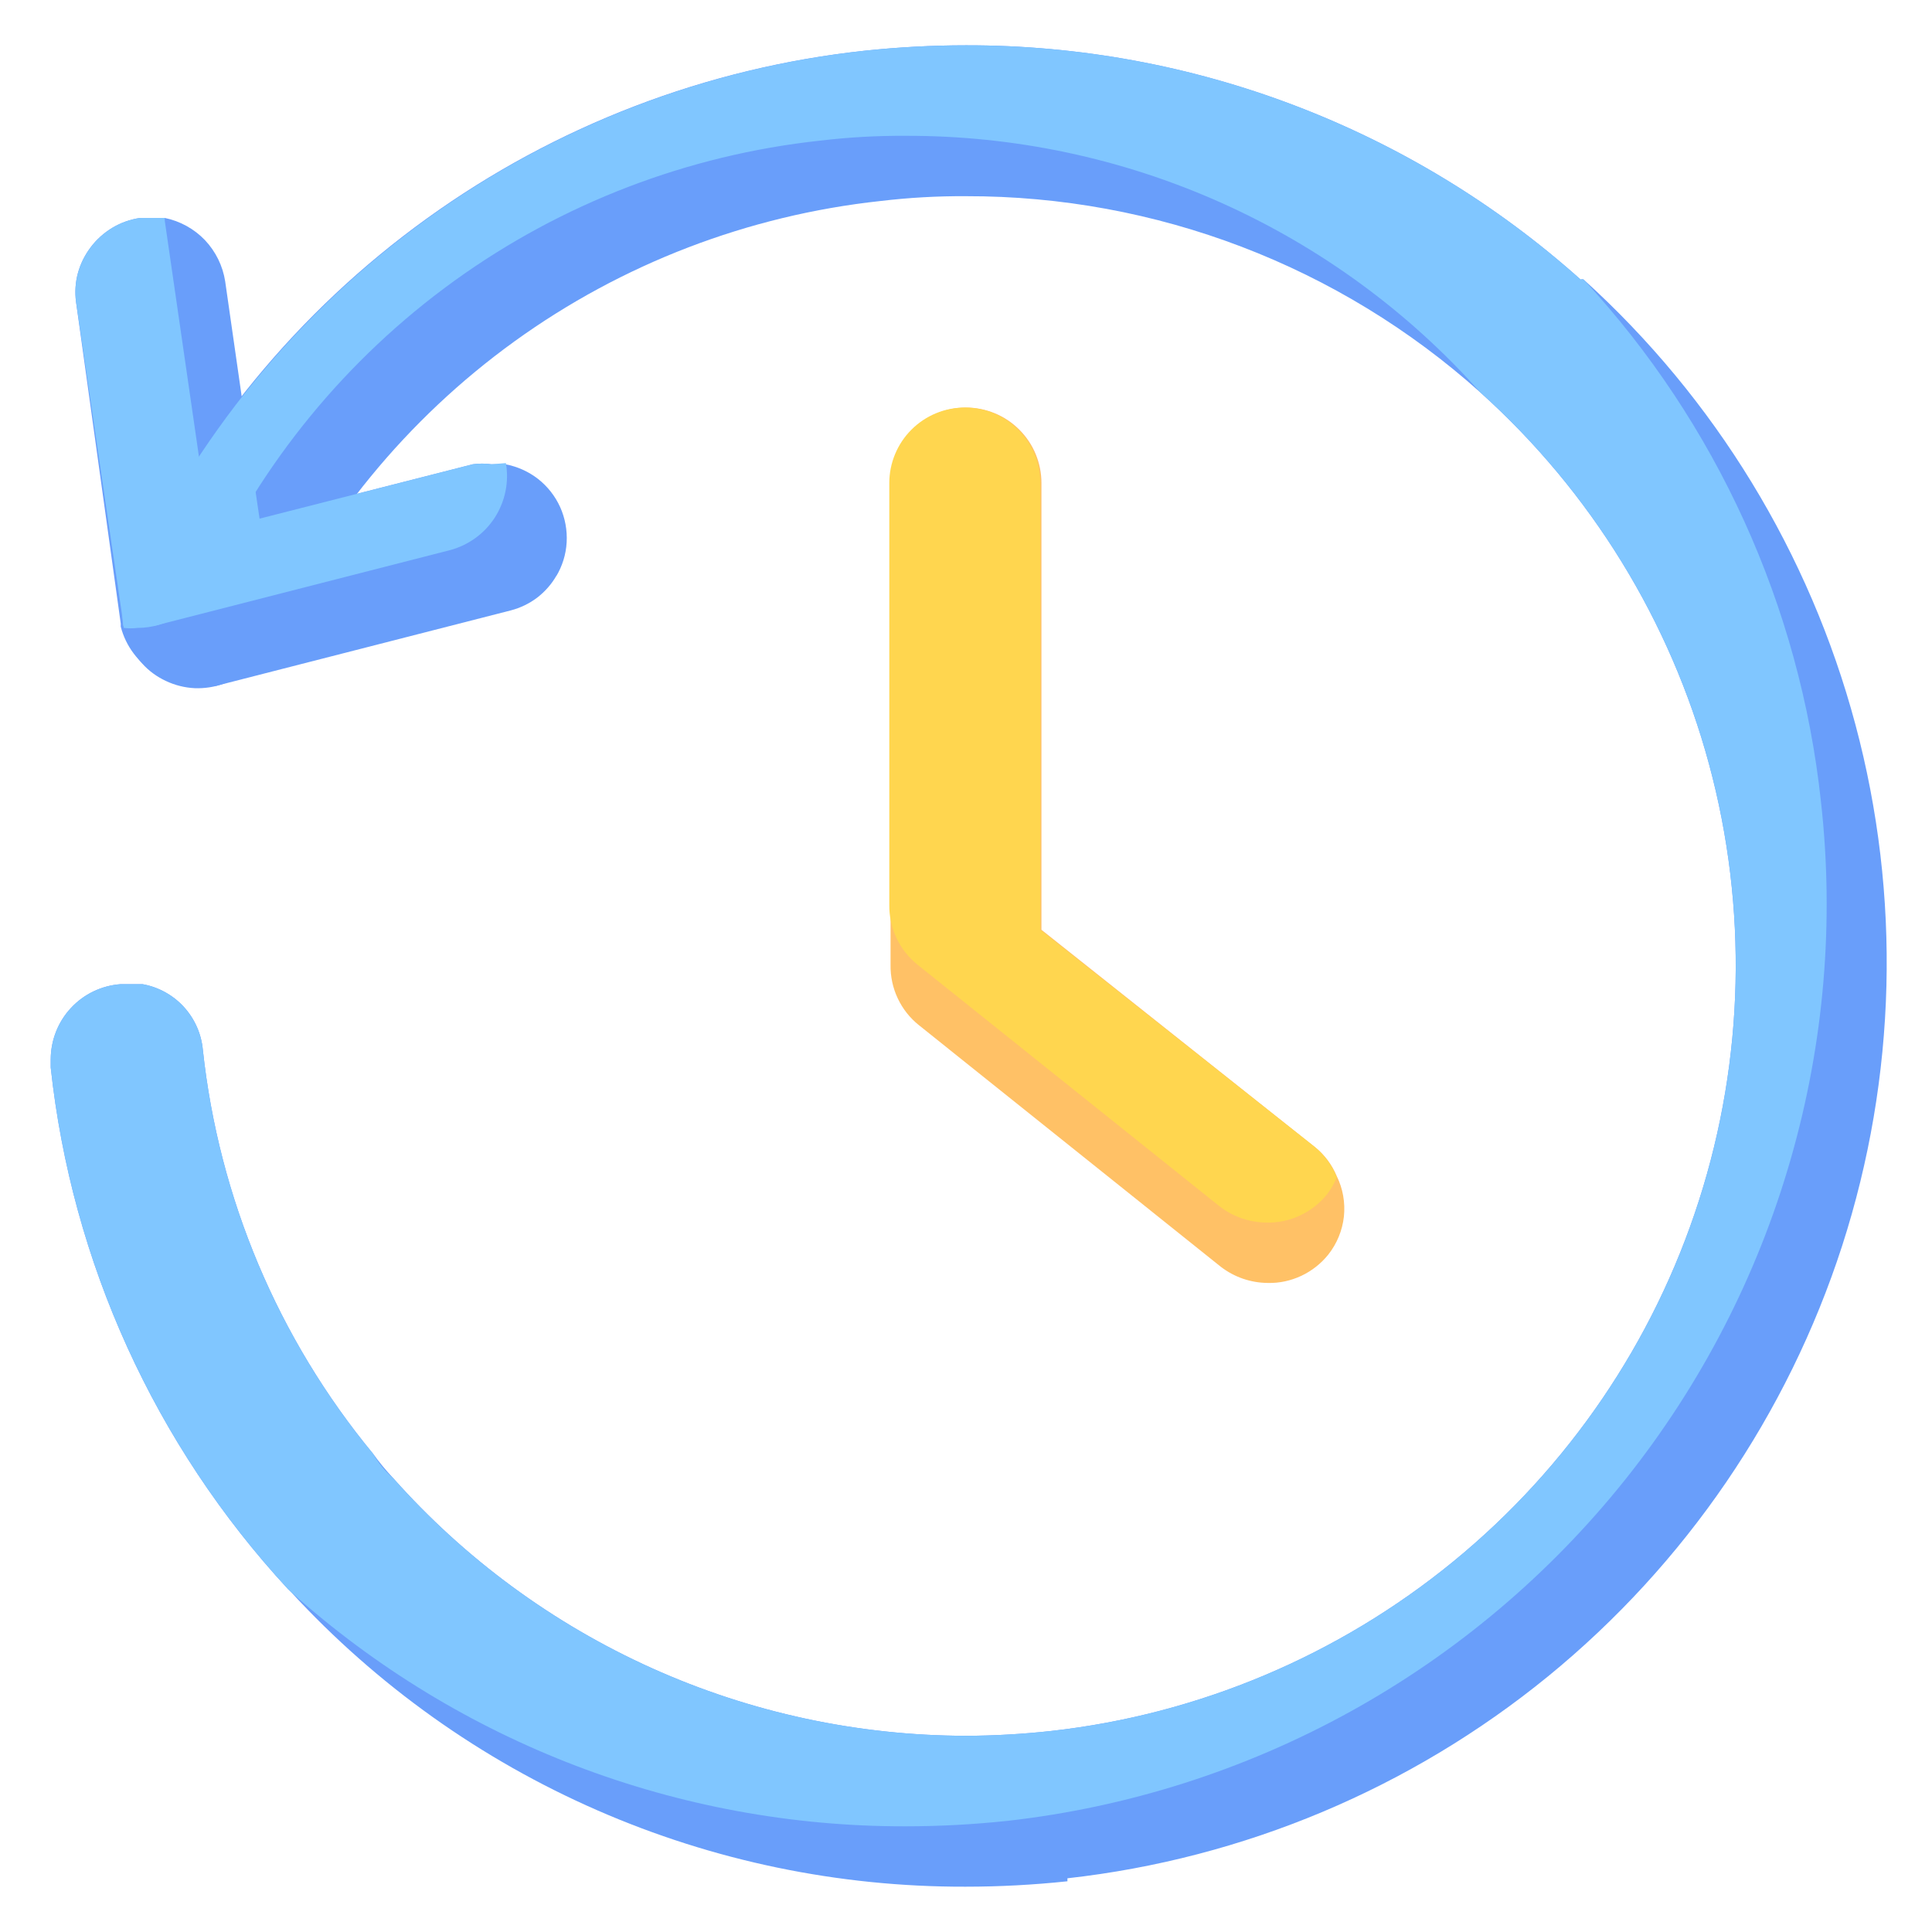 <svg width="20" height="20" viewBox="0 0 20 20" fill="none" xmlns="http://www.w3.org/2000/svg">
<g clip-path="url(#clip0_9_756)">
<path d="M11.05 19.475C10.699 19.512 10.347 19.531 9.994 19.531C8.682 19.534 7.384 19.265 6.183 18.74C4.981 18.215 3.901 17.446 3.013 16.481L2.981 16.45C1.604 14.96 0.743 13.067 0.525 11.05C0.525 11.05 0.525 11 0.525 10.969C0.525 10.771 0.599 10.58 0.734 10.435C0.868 10.29 1.053 10.202 1.25 10.188H1.338H1.475C1.639 10.217 1.79 10.3 1.903 10.423C2.015 10.546 2.085 10.702 2.1 10.869C2.266 12.405 2.879 13.859 3.863 15.05C3.926 15.138 3.995 15.221 4.069 15.3C4.813 16.138 5.727 16.809 6.749 17.269C7.771 17.729 8.879 17.967 10 17.969C10.294 17.968 10.589 17.951 10.881 17.919C12.409 17.748 13.855 17.138 15.045 16.164C16.235 15.19 17.118 13.893 17.587 12.429C18.057 10.965 18.093 9.396 17.692 7.911C17.291 6.427 16.468 5.09 15.325 4.063C13.862 2.751 11.965 2.027 10 2.031C9.703 2.029 9.407 2.046 9.113 2.081C7.746 2.229 6.441 2.729 5.327 3.533C4.212 4.338 3.327 5.418 2.756 6.669C2.714 6.763 2.653 6.847 2.578 6.917C2.503 6.987 2.414 7.041 2.317 7.077C2.221 7.112 2.118 7.128 2.015 7.124C1.913 7.119 1.812 7.094 1.719 7.05C1.626 7.007 1.543 6.947 1.475 6.872C1.406 6.797 1.353 6.708 1.319 6.613C1.301 6.571 1.288 6.526 1.281 6.481C1.25 6.323 1.27 6.159 1.338 6.013C2.022 4.516 3.083 3.224 4.418 2.262C5.752 1.3 7.314 0.701 8.95 0.525C9.299 0.488 9.649 0.469 10 0.469C12.347 0.465 14.613 1.329 16.363 2.894C16.373 2.89 16.384 2.89 16.394 2.894C17.756 4.126 18.732 5.726 19.207 7.5C19.682 9.274 19.634 11.148 19.07 12.896C18.505 14.643 17.448 16.191 16.026 17.353C14.603 18.514 12.875 19.24 11.05 19.444V19.475Z" fill="#699EFA"/>
<path d="M5.762 5.956C5.712 6.045 5.643 6.123 5.562 6.186C5.48 6.248 5.387 6.293 5.287 6.319L2.237 7.1C2.173 7.109 2.108 7.109 2.044 7.1C1.89 7.101 1.739 7.056 1.612 6.969C1.433 6.863 1.302 6.69 1.25 6.487C1.25 6.487 1.25 6.487 1.25 6.456L0.787 3.125C0.774 3.026 0.78 2.925 0.806 2.829C0.832 2.732 0.877 2.642 0.937 2.562C0.998 2.48 1.075 2.411 1.163 2.358C1.251 2.305 1.349 2.271 1.45 2.256H1.569H1.706C1.865 2.289 2.01 2.369 2.122 2.486C2.233 2.604 2.306 2.752 2.331 2.912L2.575 4.612L2.687 5.369L4.894 4.806C4.958 4.797 5.023 4.797 5.087 4.806H5.231C5.355 4.829 5.471 4.881 5.57 4.958C5.668 5.035 5.747 5.135 5.799 5.25C5.85 5.364 5.873 5.489 5.866 5.614C5.859 5.74 5.821 5.861 5.756 5.969L5.762 5.956Z" fill="#699EFA"/>
<path d="M10.425 18.85C10.074 18.887 9.722 18.906 9.369 18.906C7.024 18.909 4.76 18.045 3.013 16.481L2.981 16.45C1.604 14.96 0.743 13.067 0.525 11.05C0.525 11.05 0.525 11 0.525 10.969C0.525 10.771 0.599 10.58 0.734 10.435C0.868 10.29 1.053 10.202 1.25 10.188H1.338H1.475C1.639 10.217 1.79 10.3 1.903 10.423C2.015 10.546 2.085 10.702 2.1 10.869C2.266 12.405 2.879 13.859 3.863 15.05C3.916 15.145 3.986 15.23 4.069 15.3C4.813 16.138 5.727 16.809 6.749 17.269C7.771 17.729 8.879 17.967 10 17.969C10.294 17.968 10.589 17.951 10.881 17.919C12.409 17.748 13.855 17.138 15.045 16.164C16.235 15.19 17.118 13.893 17.587 12.429C18.057 10.965 18.093 9.396 17.692 7.911C17.291 6.427 16.468 5.09 15.325 4.063C14.578 3.224 13.661 2.554 12.635 2.096C11.61 1.638 10.498 1.403 9.375 1.406C9.078 1.404 8.782 1.421 8.488 1.456C7.121 1.604 5.816 2.104 4.702 2.908C3.587 3.713 2.702 4.793 2.131 6.044C2.07 6.18 1.971 6.295 1.845 6.376C1.72 6.457 1.574 6.5 1.425 6.5C1.377 6.506 1.329 6.506 1.281 6.5C1.25 6.342 1.27 6.178 1.338 6.031C2.019 4.532 3.08 3.235 4.414 2.27C5.749 1.304 7.312 0.703 8.95 0.525C9.299 0.488 9.649 0.469 10 0.469C12.347 0.465 14.613 1.329 16.363 2.894C16.373 2.89 16.384 2.89 16.394 2.894C17.771 4.383 18.632 6.277 18.85 8.294C18.99 9.54 18.883 10.802 18.535 12.007C18.188 13.212 17.606 14.337 16.824 15.317C16.041 16.297 15.074 17.114 13.976 17.72C12.878 18.326 11.671 18.71 10.425 18.85Z" fill="#80C6FF"/>
<path d="M5.237 4.794C5.271 4.988 5.23 5.188 5.124 5.355C5.018 5.521 4.853 5.642 4.662 5.694L1.612 6.475C1.548 6.484 1.483 6.484 1.419 6.475H1.275C1.275 6.475 1.275 6.475 1.275 6.444L0.787 3.125C0.774 3.026 0.78 2.925 0.806 2.829C0.832 2.732 0.877 2.642 0.937 2.562C0.998 2.48 1.075 2.411 1.163 2.358C1.251 2.305 1.349 2.271 1.45 2.256H1.569H1.706C1.706 2.256 1.706 2.256 1.706 2.287L2.062 4.744L2.575 4.612L2.687 5.369L4.894 4.806C4.958 4.797 5.023 4.797 5.087 4.806L5.237 4.794Z" fill="#80C6FF"/>
<path d="M13.75 12.988C13.675 13.081 13.58 13.156 13.472 13.207C13.363 13.258 13.245 13.284 13.125 13.281C12.948 13.28 12.777 13.221 12.637 13.113L9.513 10.613C9.419 10.538 9.344 10.443 9.293 10.334C9.242 10.226 9.217 10.107 9.219 9.988V5C9.219 4.793 9.301 4.594 9.448 4.448C9.594 4.301 9.793 4.219 10 4.219C10.207 4.219 10.406 4.301 10.552 4.448C10.699 4.594 10.781 4.793 10.781 5V9.625L13.613 11.875C13.712 11.954 13.789 12.058 13.838 12.175C13.902 12.305 13.927 12.45 13.912 12.594C13.896 12.738 13.84 12.874 13.75 12.988Z" fill="#FFC166"/>
<path d="M13.838 12.188C13.813 12.25 13.779 12.309 13.738 12.363C13.663 12.456 13.568 12.531 13.459 12.582C13.351 12.633 13.232 12.659 13.113 12.656C12.936 12.655 12.765 12.596 12.625 12.488L9.5 9.988C9.406 9.913 9.331 9.818 9.28 9.709C9.229 9.601 9.204 9.482 9.206 9.363V5C9.206 4.793 9.289 4.594 9.435 4.448C9.582 4.301 9.78 4.219 9.988 4.219C10.195 4.219 10.393 4.301 10.54 4.448C10.687 4.594 10.769 4.793 10.769 5V9.625L13.613 11.875C13.713 11.958 13.791 12.066 13.838 12.188Z" fill="#FFD64F"/>
</g>
<defs>
<clipPath id="clip0_9_756">
<rect width="20" height="20" fill="white"/>
</clipPath>
</defs>
</svg>
